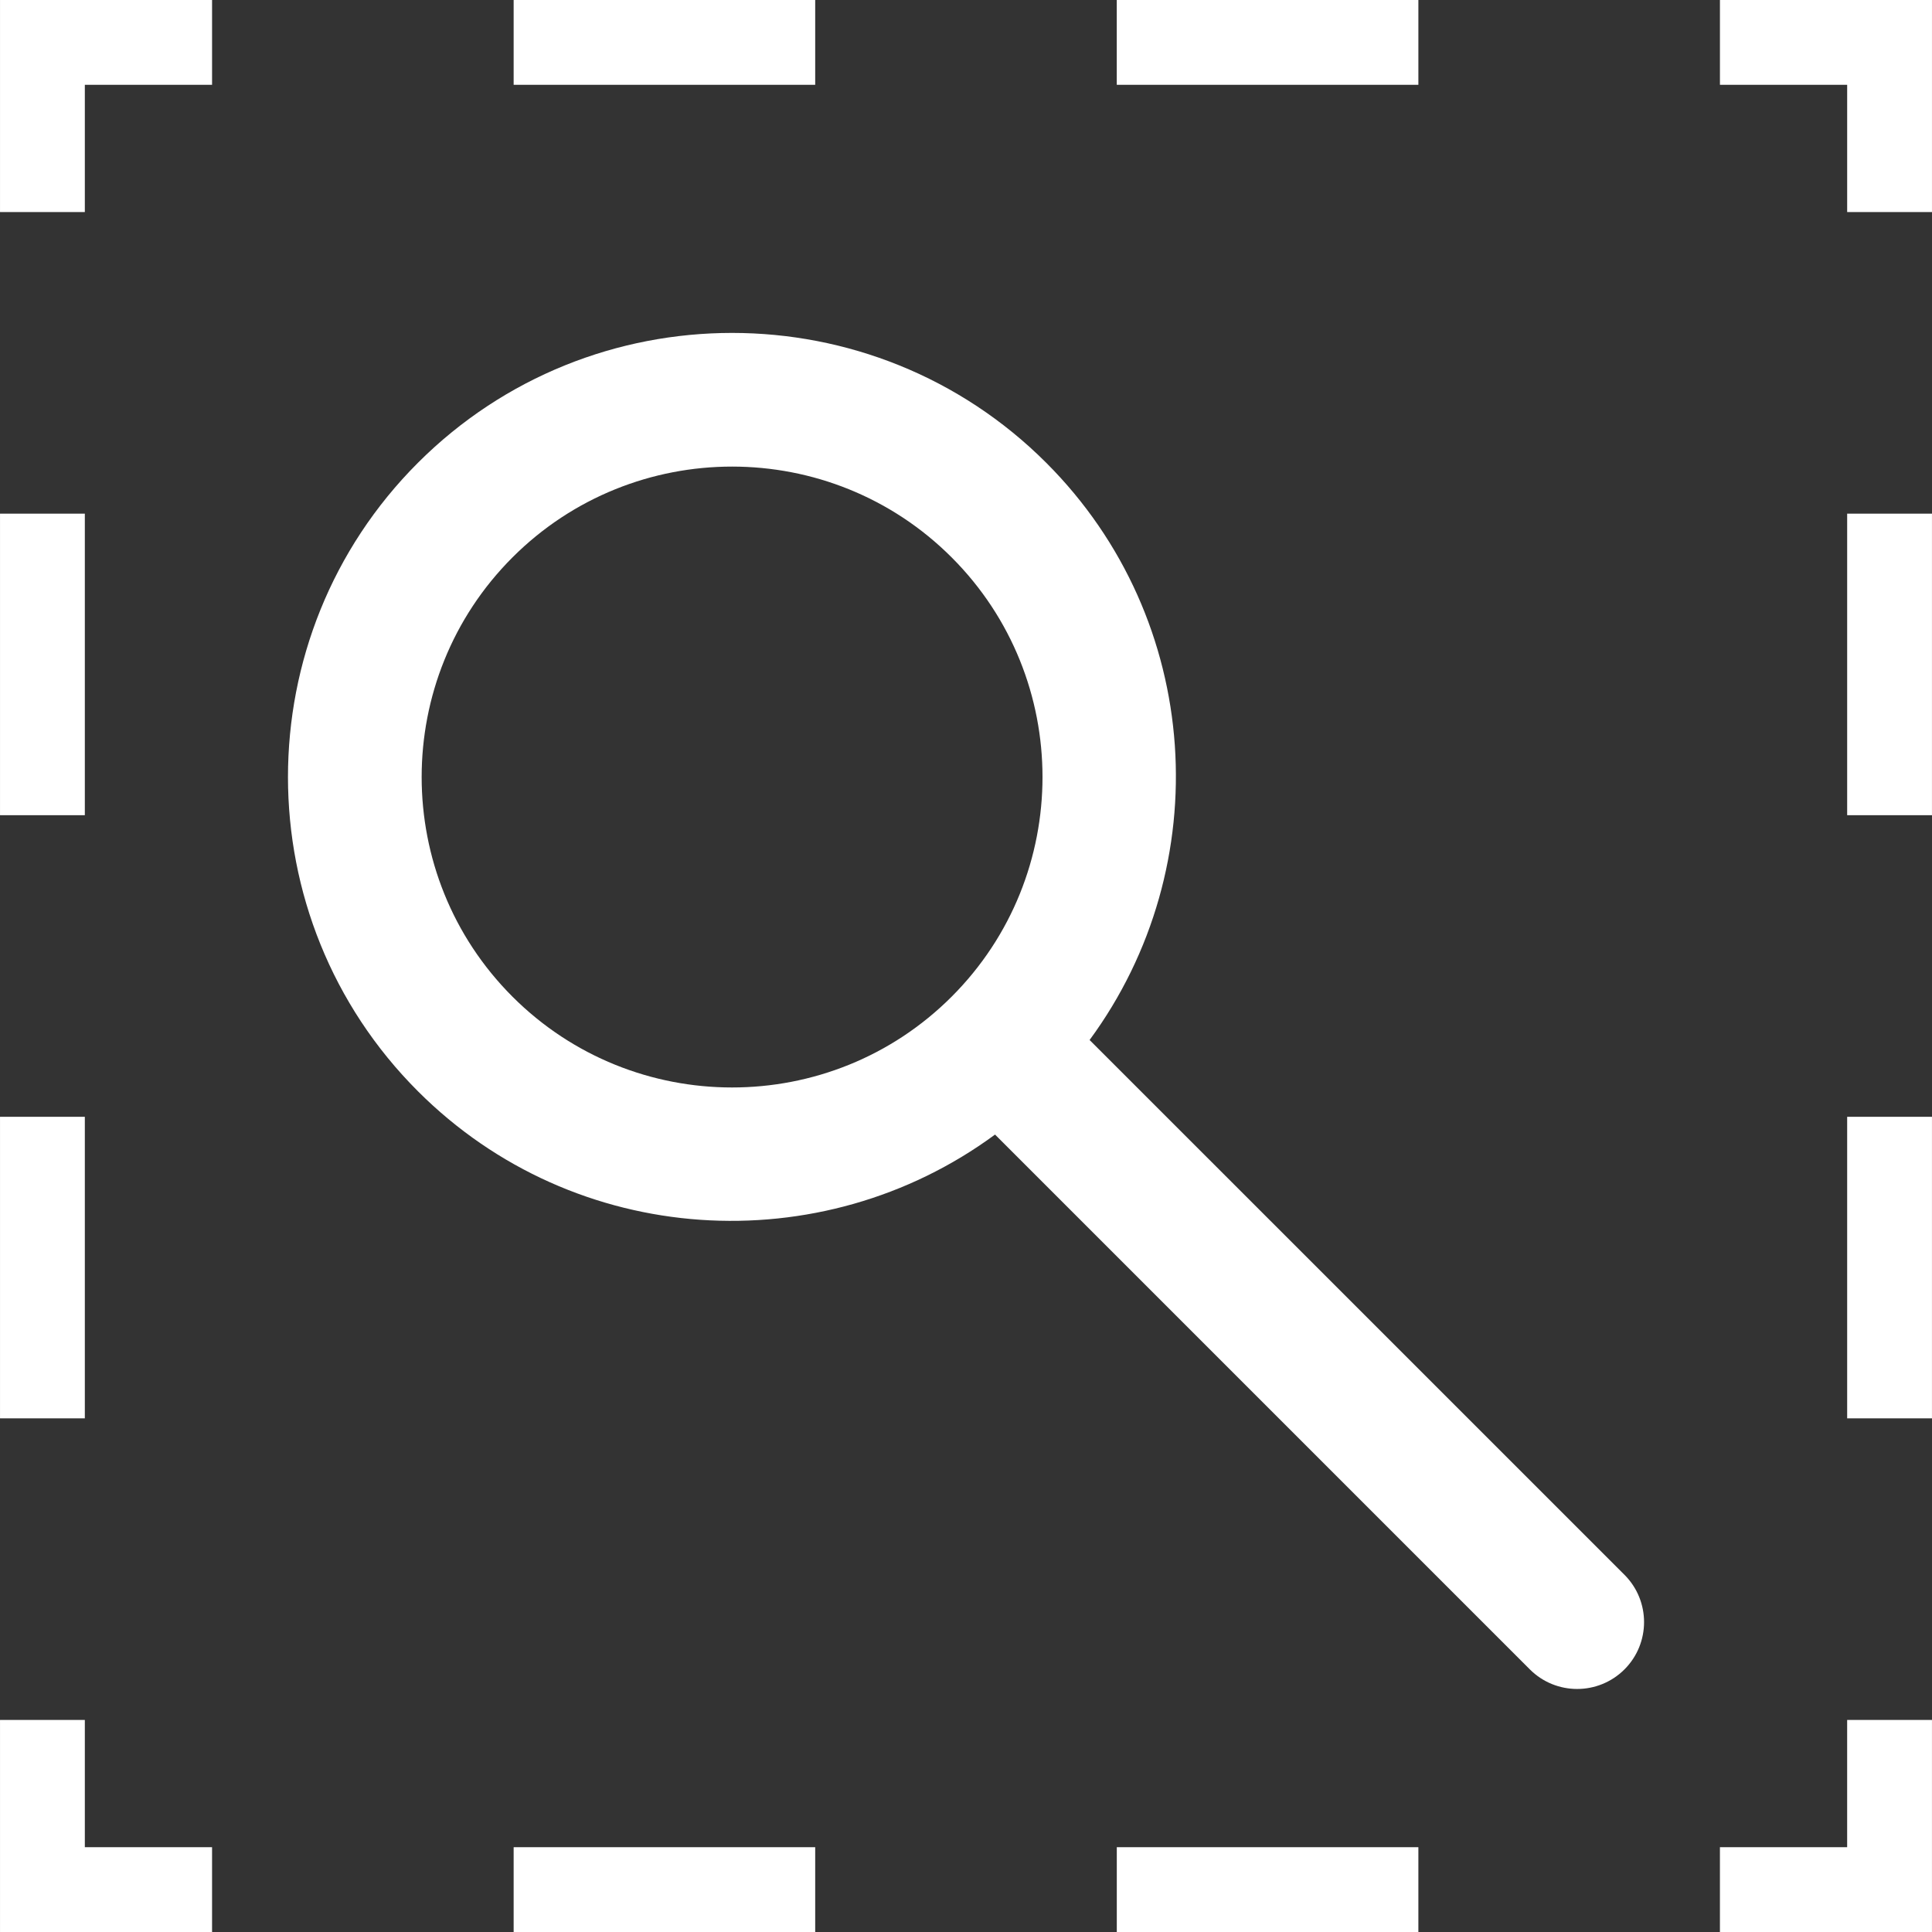 <?xml version="1.0" encoding="iso-8859-1"?>
<!-- Generator: Adobe Illustrator 16.0.0, SVG Export Plug-In . SVG Version: 6.00 Build 0)  -->
<!DOCTYPE svg PUBLIC "-//W3C//DTD SVG 1.1//EN" "http://www.w3.org/Graphics/SVG/1.1/DTD/svg11.dtd">
<svg version="1.1" id="Capa_1" xmlns="http://www.w3.org/2000/svg" xmlns:xlink="http://www.w3.org/1999/xlink" x="0px" y="0px"
	 width="413.601px" height="413.601px" fill="white" viewBox="0 0 413.601 413.601" style="enable-background:new 0 0 413.601 413.601;"
	 xml:space="preserve">
<rect x="0" y="0" width="413.601" height="413.601" fill="#333333" stroke="none"/>
<g>
	<path d="M233.26,222.642c27.385-37.2,24.358-89.921-9.274-123.559c-37.089-37.084-97.433-37.084-134.525,0
		c-37.084,37.09-37.084,97.439,0,134.523c33.635,33.644,86.359,36.659,123.556,9.28l114.491,114.497
		c5.592,5.586,14.659,5.586,20.256,0c5.592-5.592,5.592-14.659,0-20.25L233.26,222.642z M203.735,213.361
		c-25.918,25.925-68.098,25.925-94.028,0c-25.918-25.925-25.918-68.104,0-94.028c25.931-25.928,68.11-25.928,94.028,0
		C229.66,145.257,229.66,187.437,203.735,213.361z M395.439,368.206h18.158v45.395h-45.396v-18.158h27.237V368.206z
		 M109.961,395.442h64.557v18.158h-64.557V395.442z M239.082,395.442h64.563v18.158h-64.563V395.442z M18.161,395.442h27.237v18.158
		H0.003v-45.395h18.158V395.442z M18.161,303.642H0.003v-64.562h18.158V303.642z M18.161,174.521H0.003v-64.563h18.158V174.521z
		 M0.003,0h45.395v18.158H18.161v27.237H0.003V0z M174.519,18.158h-64.557V0h64.557V18.158z M303.646,18.158h-64.569V0h64.569
		V18.158z M413.598,0v45.395h-18.158V18.158h-27.237V0H413.598z M395.439,239.079h18.158v64.562h-18.158V239.079z M395.439,109.958
		h18.158v64.563h-18.158V109.958z"/>
</g>
<g>
</g>
<g>
</g>
<g>
</g>
<g>
</g>
<g>
</g>
<g>
</g>
<g>
</g>
<g>
</g>
<g>
</g>
<g>
</g>
<g>
</g>
<g>
</g>
<g>
</g>
<g>
</g>
<g>
</g>
</svg>
